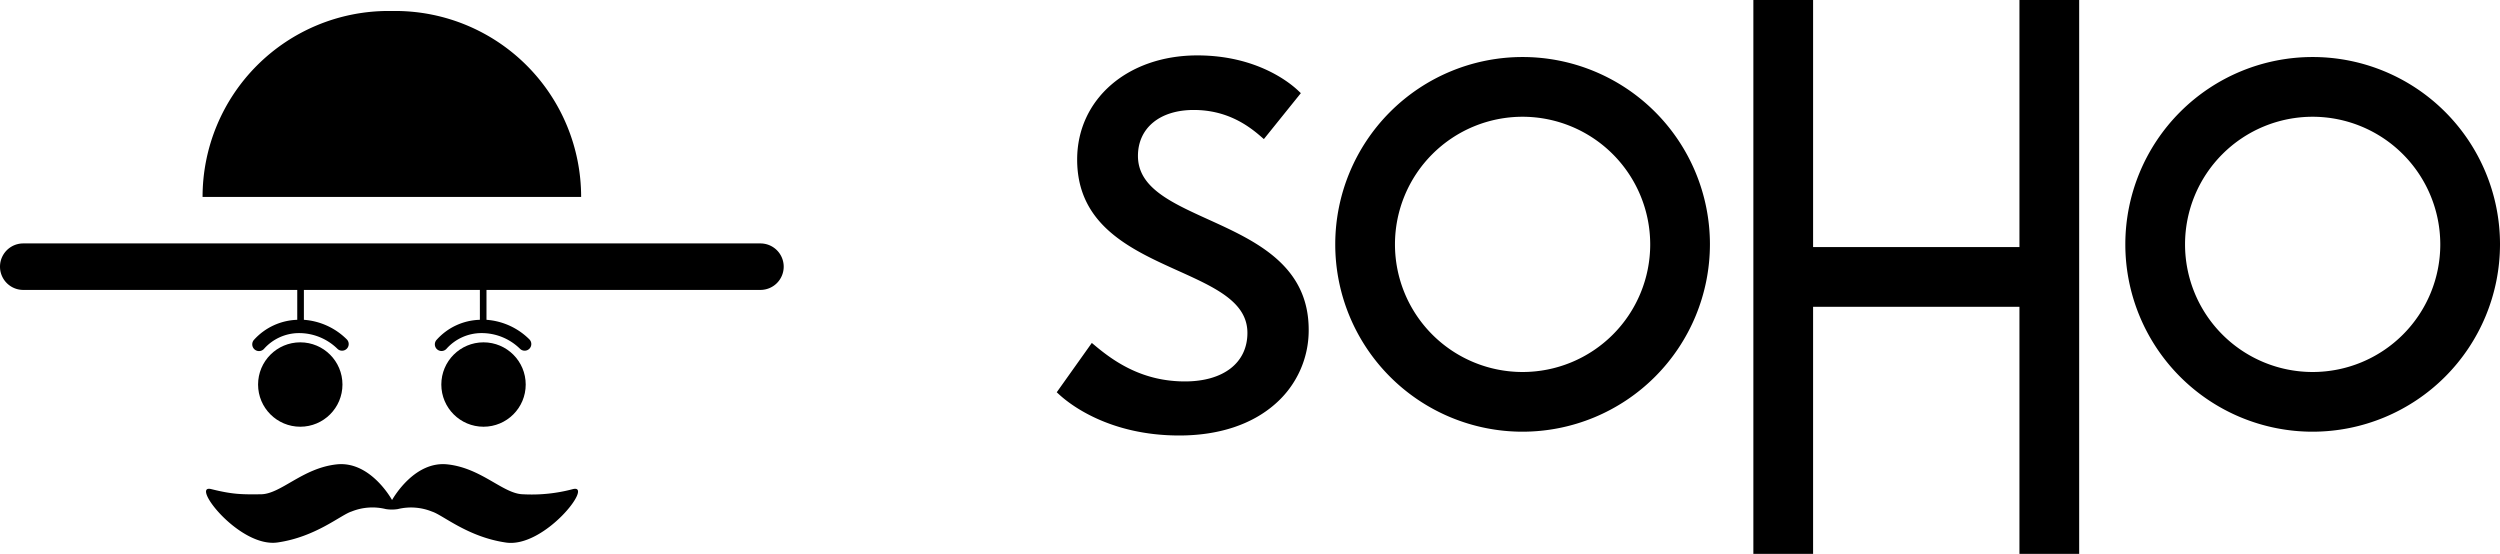 <svg xmlns="http://www.w3.org/2000/svg" width="787.492" height="174.467" viewBox="0 0 787.492 174.467">
  <g id="Logo-soho" transform="translate(9594.869 2386.912)">
    <g id="Soho-logo-head-black" transform="translate(-9594.869 -2383.456)">
      <path id="soho-head-hat-buttom-black" d="M246.864,77.322a7.322,7.322,0,0,1-7.322,7.322h-86.3v9.414a21.318,21.318,0,0,1,13.5,6.151,2.093,2.093,0,1,1-2.95,2.971,17.26,17.26,0,0,0-12.061-4.937h-.063a14.8,14.8,0,0,0-11,4.916,2.1,2.1,0,1,1-3.107-2.824,18.944,18.944,0,0,1,13.6-6.276V84.645H95.723v9.414a21.318,21.318,0,0,1,13.5,6.151,2.093,2.093,0,0,1-2.95,2.971,17.26,17.26,0,0,0-12.071-4.937h0a14.8,14.8,0,0,0-11,4.916,2.123,2.123,0,1,1-3.169-2.824,19.163,19.163,0,0,1,13.6-6.276V84.645H7.322A7.322,7.322,0,0,1,7.322,70h232.22a7.322,7.322,0,0,1,7.322,7.322Z" transform="translate(0 3.223)"/>
      <path id="soho-head-hat-top-black" d="M119.578,0h2.092a58.578,58.578,0,0,1,58.578,58.578H61A58.578,58.578,0,0,1,119.578,0Z" transform="translate(2.808)"/>
      <circle id="soho-head-eye-left-black" cx="13.291" cy="13.291" r="13.291" transform="translate(81.292 104.379)"/>
      <circle id="soho-head-eye-right-black" cx="13.291" cy="13.291" r="13.291" transform="translate(139.015 104.379)"/>
      <path id="soho-head-mustache-black" d="M156.548,161.167c-12.04-1.736-19.875-8.661-23.3-9.749a17.584,17.584,0,0,0-10.8-.795,12.176,12.176,0,0,1-3.766,0,17.584,17.584,0,0,0-10.8.764c-3.379,1.046-11.255,8.013-23.3,9.749s-27.636-18.473-20.921-16.81,9.414,1.705,15.691,1.632,13.044-8.232,23.808-9.414c10.251-1.13,16.873,10.136,17.479,11.224.607-1.046,7.228-12.354,17.479-11.224,10.764,1.172,17.573,9.331,23.808,9.414a50.276,50.276,0,0,0,15.691-1.632C184.331,142.694,168.578,162.9,156.548,161.167Z" transform="translate(2.857 6.282)"/>
    </g>
    <g id="Soho-logo-letters-black" transform="translate(-9999.36 -3272.752)">
      <path id="Path_230" data-name="Path 230" d="M1096.568,885.84v174.467h-18.815V982.481h-65v77.826H993.94V885.84h18.815v77.826h65V885.84Z" transform="translate(-37.145)"/>
      <path id="Path_231" data-name="Path 231" d="M1189.951,1024.865a59.011,59.011,0,1,1,59.011-59.011A59.078,59.078,0,0,1,1189.951,1024.865Zm0-99.207a40.2,40.2,0,1,0,40.2,40.2A40.241,40.241,0,0,0,1189.951,925.658Z" transform="translate(-56.978 -3.041)"/>
      <path id="Path_232" data-name="Path 232" d="M898.952,1024.865a59.011,59.011,0,1,1,59.011-59.011A59.077,59.077,0,0,1,898.952,1024.865Zm0-99.207a40.2,40.2,0,1,0,40.2,40.2A40.241,40.241,0,0,0,898.952,925.658Z" transform="translate(-14.85 -3.041)"/>
      <path id="Path_233" data-name="Path 233" d="M816.725,992.68a30.755,30.755,0,0,1-10.554,23.365c-7.372,6.5-17.823,9.929-30.215,9.929-22.031,0-34.466-9.835-37.758-12.846l-.838-.77,11.05-15.539,1.069.889c6.243,5.234,15.1,11.238,28.265,11.238,12.136,0,19.679-5.858,19.679-15.292,0-9.715-10.126-14.282-21.851-19.576-14.9-6.731-31.78-14.351-31.78-35.022,0-19.012,15.916-32.807,37.853-32.807,18.541,0,28.992,8.475,31.746,11.075l.864.813-11.648,14.471-1.009-.872c-4.105-3.558-10.767-8.3-21.09-8.3-10.673,0-17.566,5.687-17.566,14.479,0,9.929,10.263,14.6,22.142,20C799.912,964.654,816.725,972.291,816.725,992.68Z" transform="translate(0 -2.955)"/>
    </g>
  </g>
</svg>
